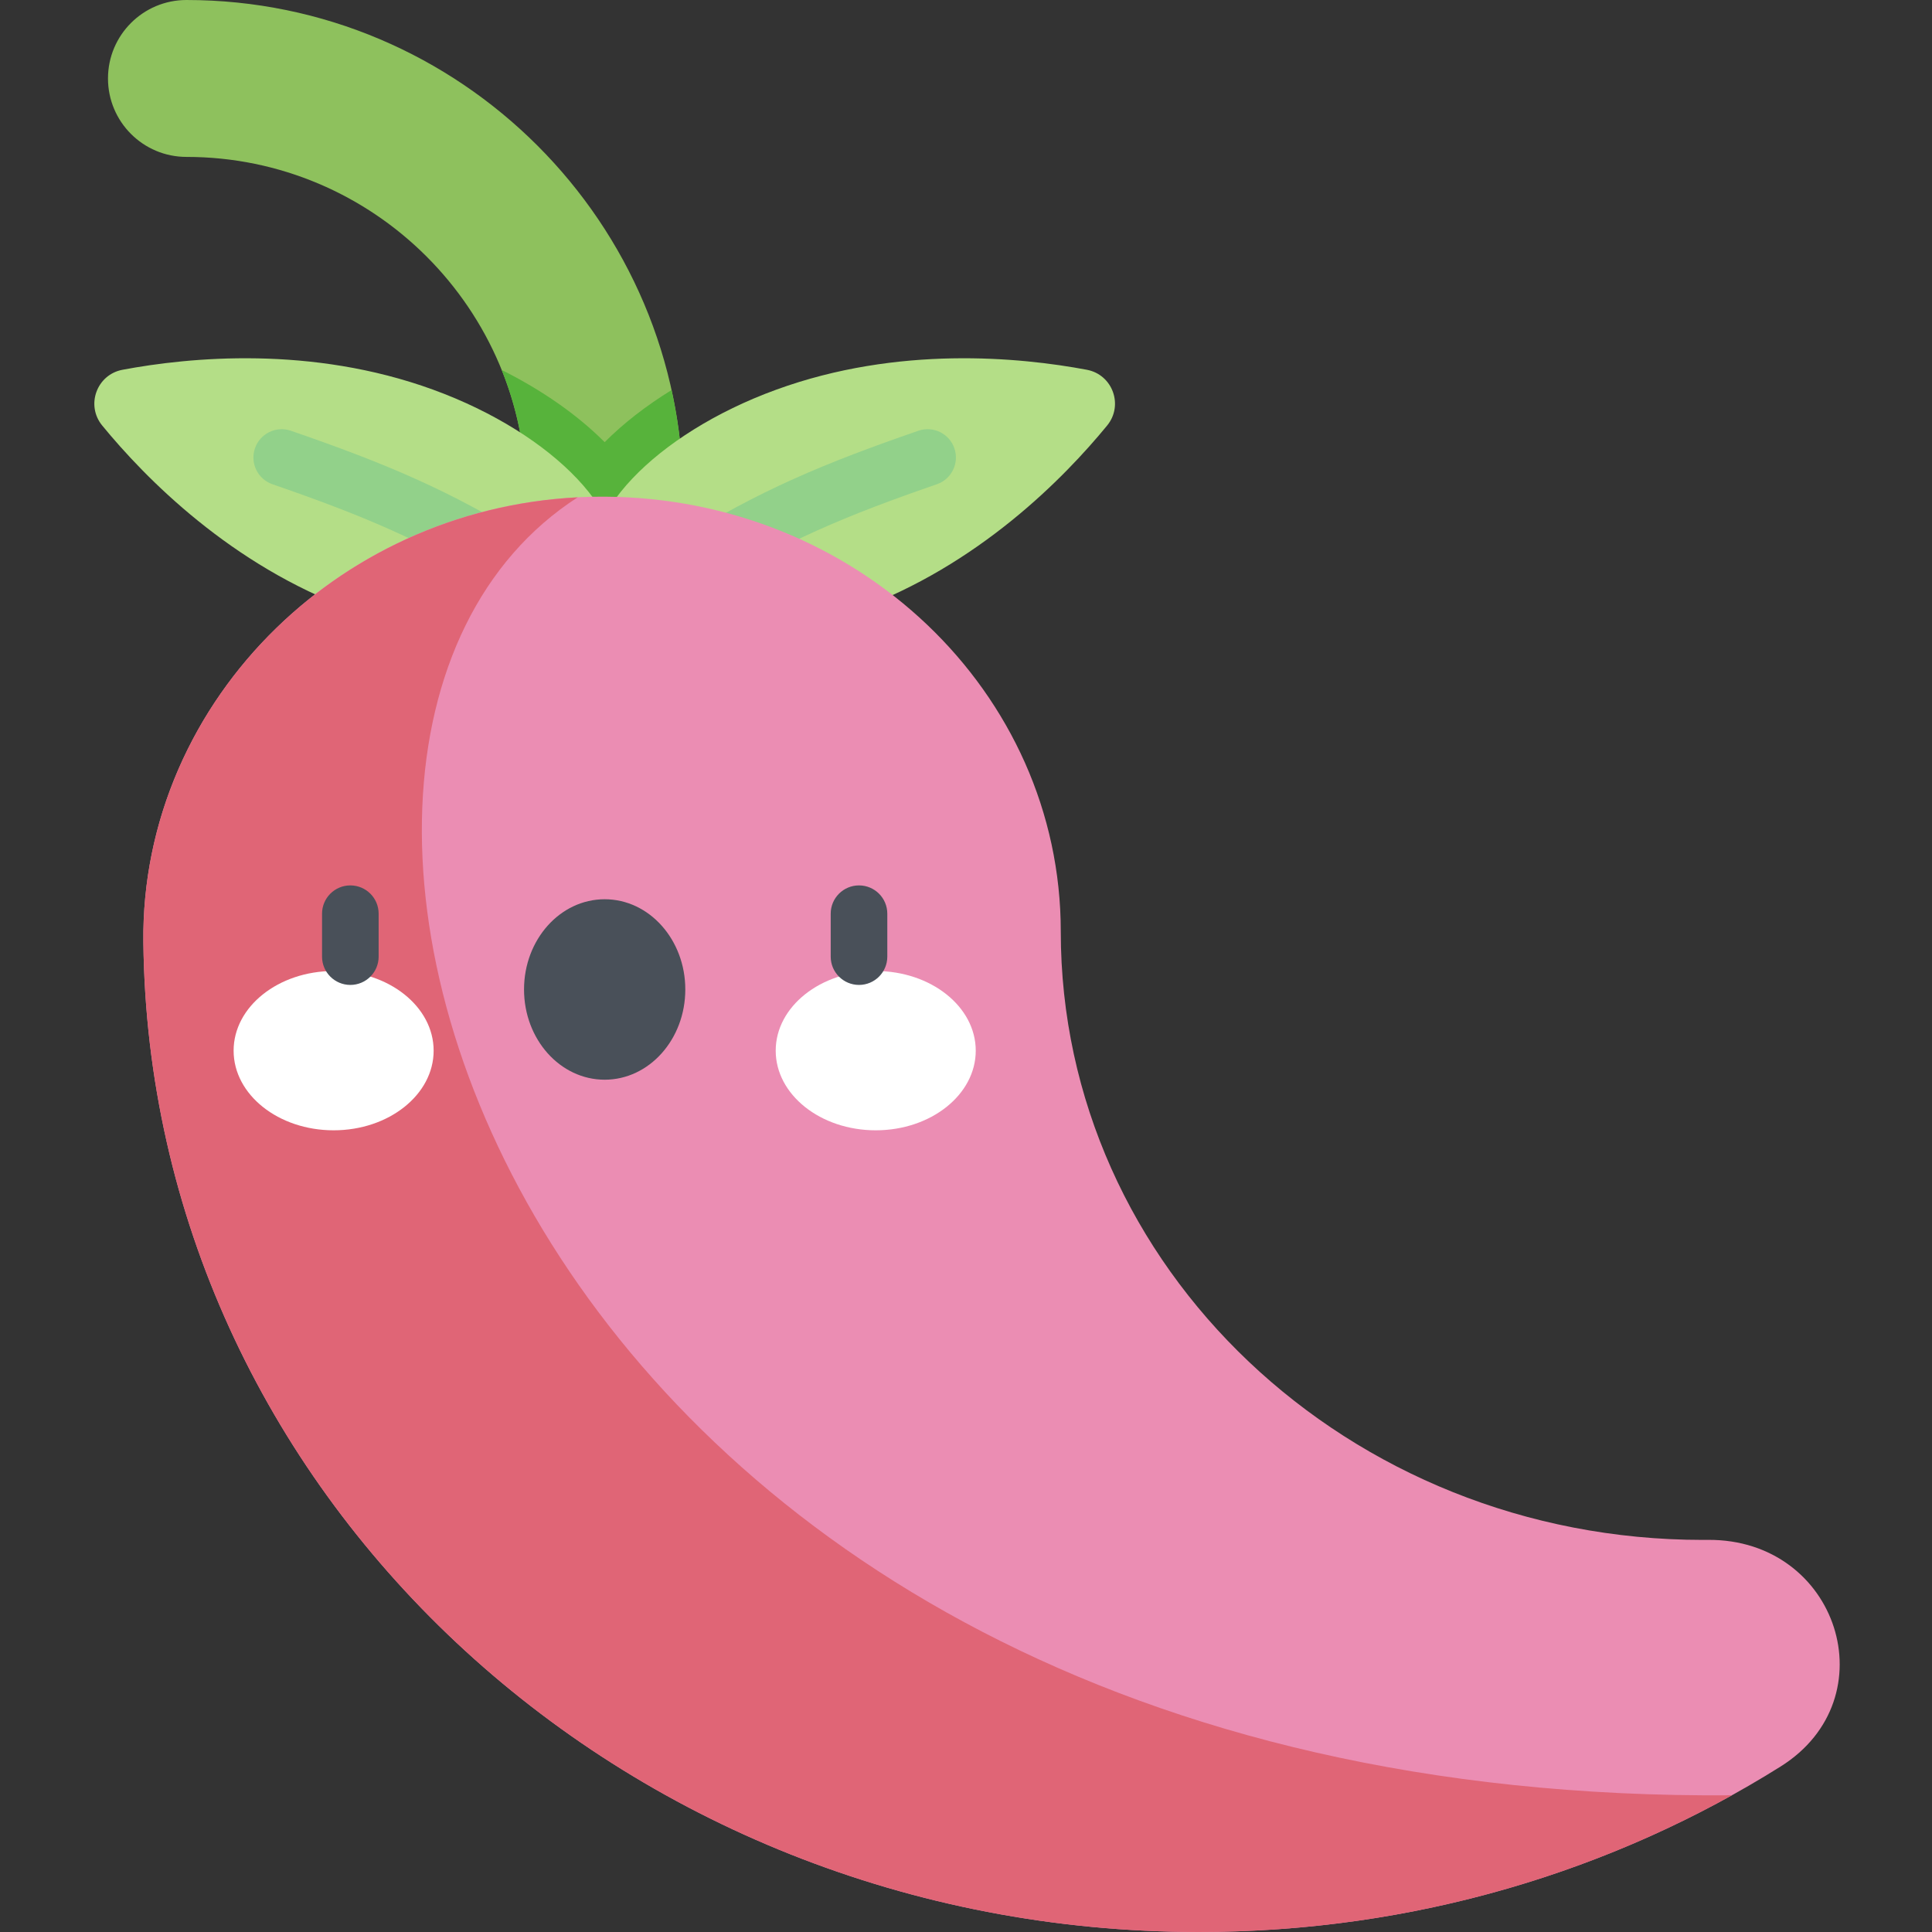 <svg height="512pt" viewBox="-25 0 512 512" width="512pt" xmlns="http://www.w3.org/2000/svg"><rect x="-25" y="0" width="512" height="512" fill="#333333" stroke="none"/><path d="m135.246 152.414c-11.484 0-20.793-9.305-20.793-20.789 0-49.648-40.395-90.043-90.043-90.043-11.484 0-20.793-9.309-20.793-20.793.004-11.48 9.312-20.789 20.793-20.789 72.578 0 131.625 59.047 131.625 131.625 0 11.484-9.309 20.789-20.789 20.789zm0 0" fill="#8ec15d"/><path d="m107.957 98.047c4.188 10.383 6.496 21.715 6.496 33.578 0 11.48 9.309 20.789 20.793 20.789 11.48 0 20.789-9.305 20.789-20.789 0-9.699-1.062-19.152-3.062-28.258-6.754 4.168-12.758 8.824-17.727 13.809-7.207-7.227-16.59-13.777-27.289-19.129zm0 0" fill="#57b33b"/><path d="m132.992 153.688c5.867 16.121 36.758 19.676 68.992 7.941 32.273-11.746 54.984-34.91 66.422-48.867 4.402-5.371 1.449-13.48-5.371-14.766-17.734-3.336-50.023-6.484-82.297 5.262-32.234 11.734-53.613 34.312-47.746 50.43zm0 0" fill="#b4de87"/><path d="m158.418 157.391c-2.5 0-4.945-1.25-6.367-3.527-2.195-3.512-1.129-8.141 2.383-10.336 21.852-13.664 39.332-20.867 63.945-29.375 3.914-1.352 8.188.727 9.539 4.641 1.355 3.914-.723 8.184-4.637 9.535-23.57 8.148-40.254 15.012-60.895 27.918-1.238.773-2.613 1.145-3.969 1.145zm0 0" fill="#92d18a"/><path d="m137.496 153.688c-5.867 16.121-36.758 19.676-68.992 7.941-32.273-11.746-54.984-34.91-66.422-48.867-4.402-5.371-1.449-13.48 5.375-14.766 17.734-3.336 50.02-6.484 82.293 5.262 32.234 11.734 53.613 34.312 47.746 50.43zm0 0" fill="#b4de87"/><path d="m112.074 157.391c-1.359 0-2.734-.371-3.969-1.145-20.641-12.906-37.328-19.766-60.898-27.914-3.914-1.355-5.992-5.625-4.637-9.539 1.352-3.914 5.625-5.992 9.539-4.637 24.613 8.508 42.094 15.707 63.945 29.371 3.512 2.199 4.578 6.824 2.383 10.336-1.422 2.277-3.863 3.527-6.363 3.527zm0 0" fill="#92d18a"/><path d="m12.992 249.703c1.617 145.125 126.242 262.297 279.738 262.297 56.965 0 109.945-16.137 154.145-43.852 28.797-18.059 15.266-60.324-19.262-60.066-.461.004-.918.008-1.375.008-93.957 0-170.121-72.191-170.121-161.242 0-63.414-54.051-114.867-120.871-115.223-68.062-.363-122.973 53.574-122.254 118.078zm0 0" fill="#eb8db3"/><path d="m128.098 131.797c-64.715 3.289-115.801 55.68-115.105 117.906 1.617 145.125 126.242 262.297 279.738 262.297 51.52 0 99.785-13.203 141.238-36.23-323.098 2.559-409.086-277.48-305.871-343.973zm0 0" fill="#e06576"/><path d="m89.918 278.438c0-11.656-11.867-21.109-26.504-21.109-14.637 0-26.504 9.453-26.504 21.109s11.867 21.105 26.504 21.105c14.637 0 26.504-9.449 26.504-21.105zm0 0" fill="#fff"/><path d="m233.582 278.438c0-11.656-11.867-21.109-26.504-21.109-14.641 0-26.508 9.453-26.508 21.109s11.867 21.105 26.508 21.105c14.637 0 26.504-9.449 26.504-21.105zm0 0" fill="#fff"/><g fill="#495059"><path d="m67.844 261.016c-4.141 0-7.5-3.359-7.5-7.5v-11.375c0-4.145 3.359-7.5 7.5-7.5 4.145 0 7.5 3.355 7.5 7.5v11.375c0 4.141-3.355 7.5-7.5 7.5zm0 0"/><path d="m156.613 262.219c0-13.203-9.566-23.91-21.367-23.91-11.801 0-21.371 10.707-21.371 23.91 0 13.207 9.57 23.914 21.371 23.914 11.801 0 21.367-10.707 21.367-23.914zm0 0"/><path d="m202.645 261.016c-4.141 0-7.5-3.359-7.5-7.5v-11.375c0-4.145 3.359-7.5 7.5-7.5 4.145 0 7.5 3.355 7.5 7.5v11.375c0 4.141-3.355 7.5-7.5 7.5zm0 0"/></g></svg>